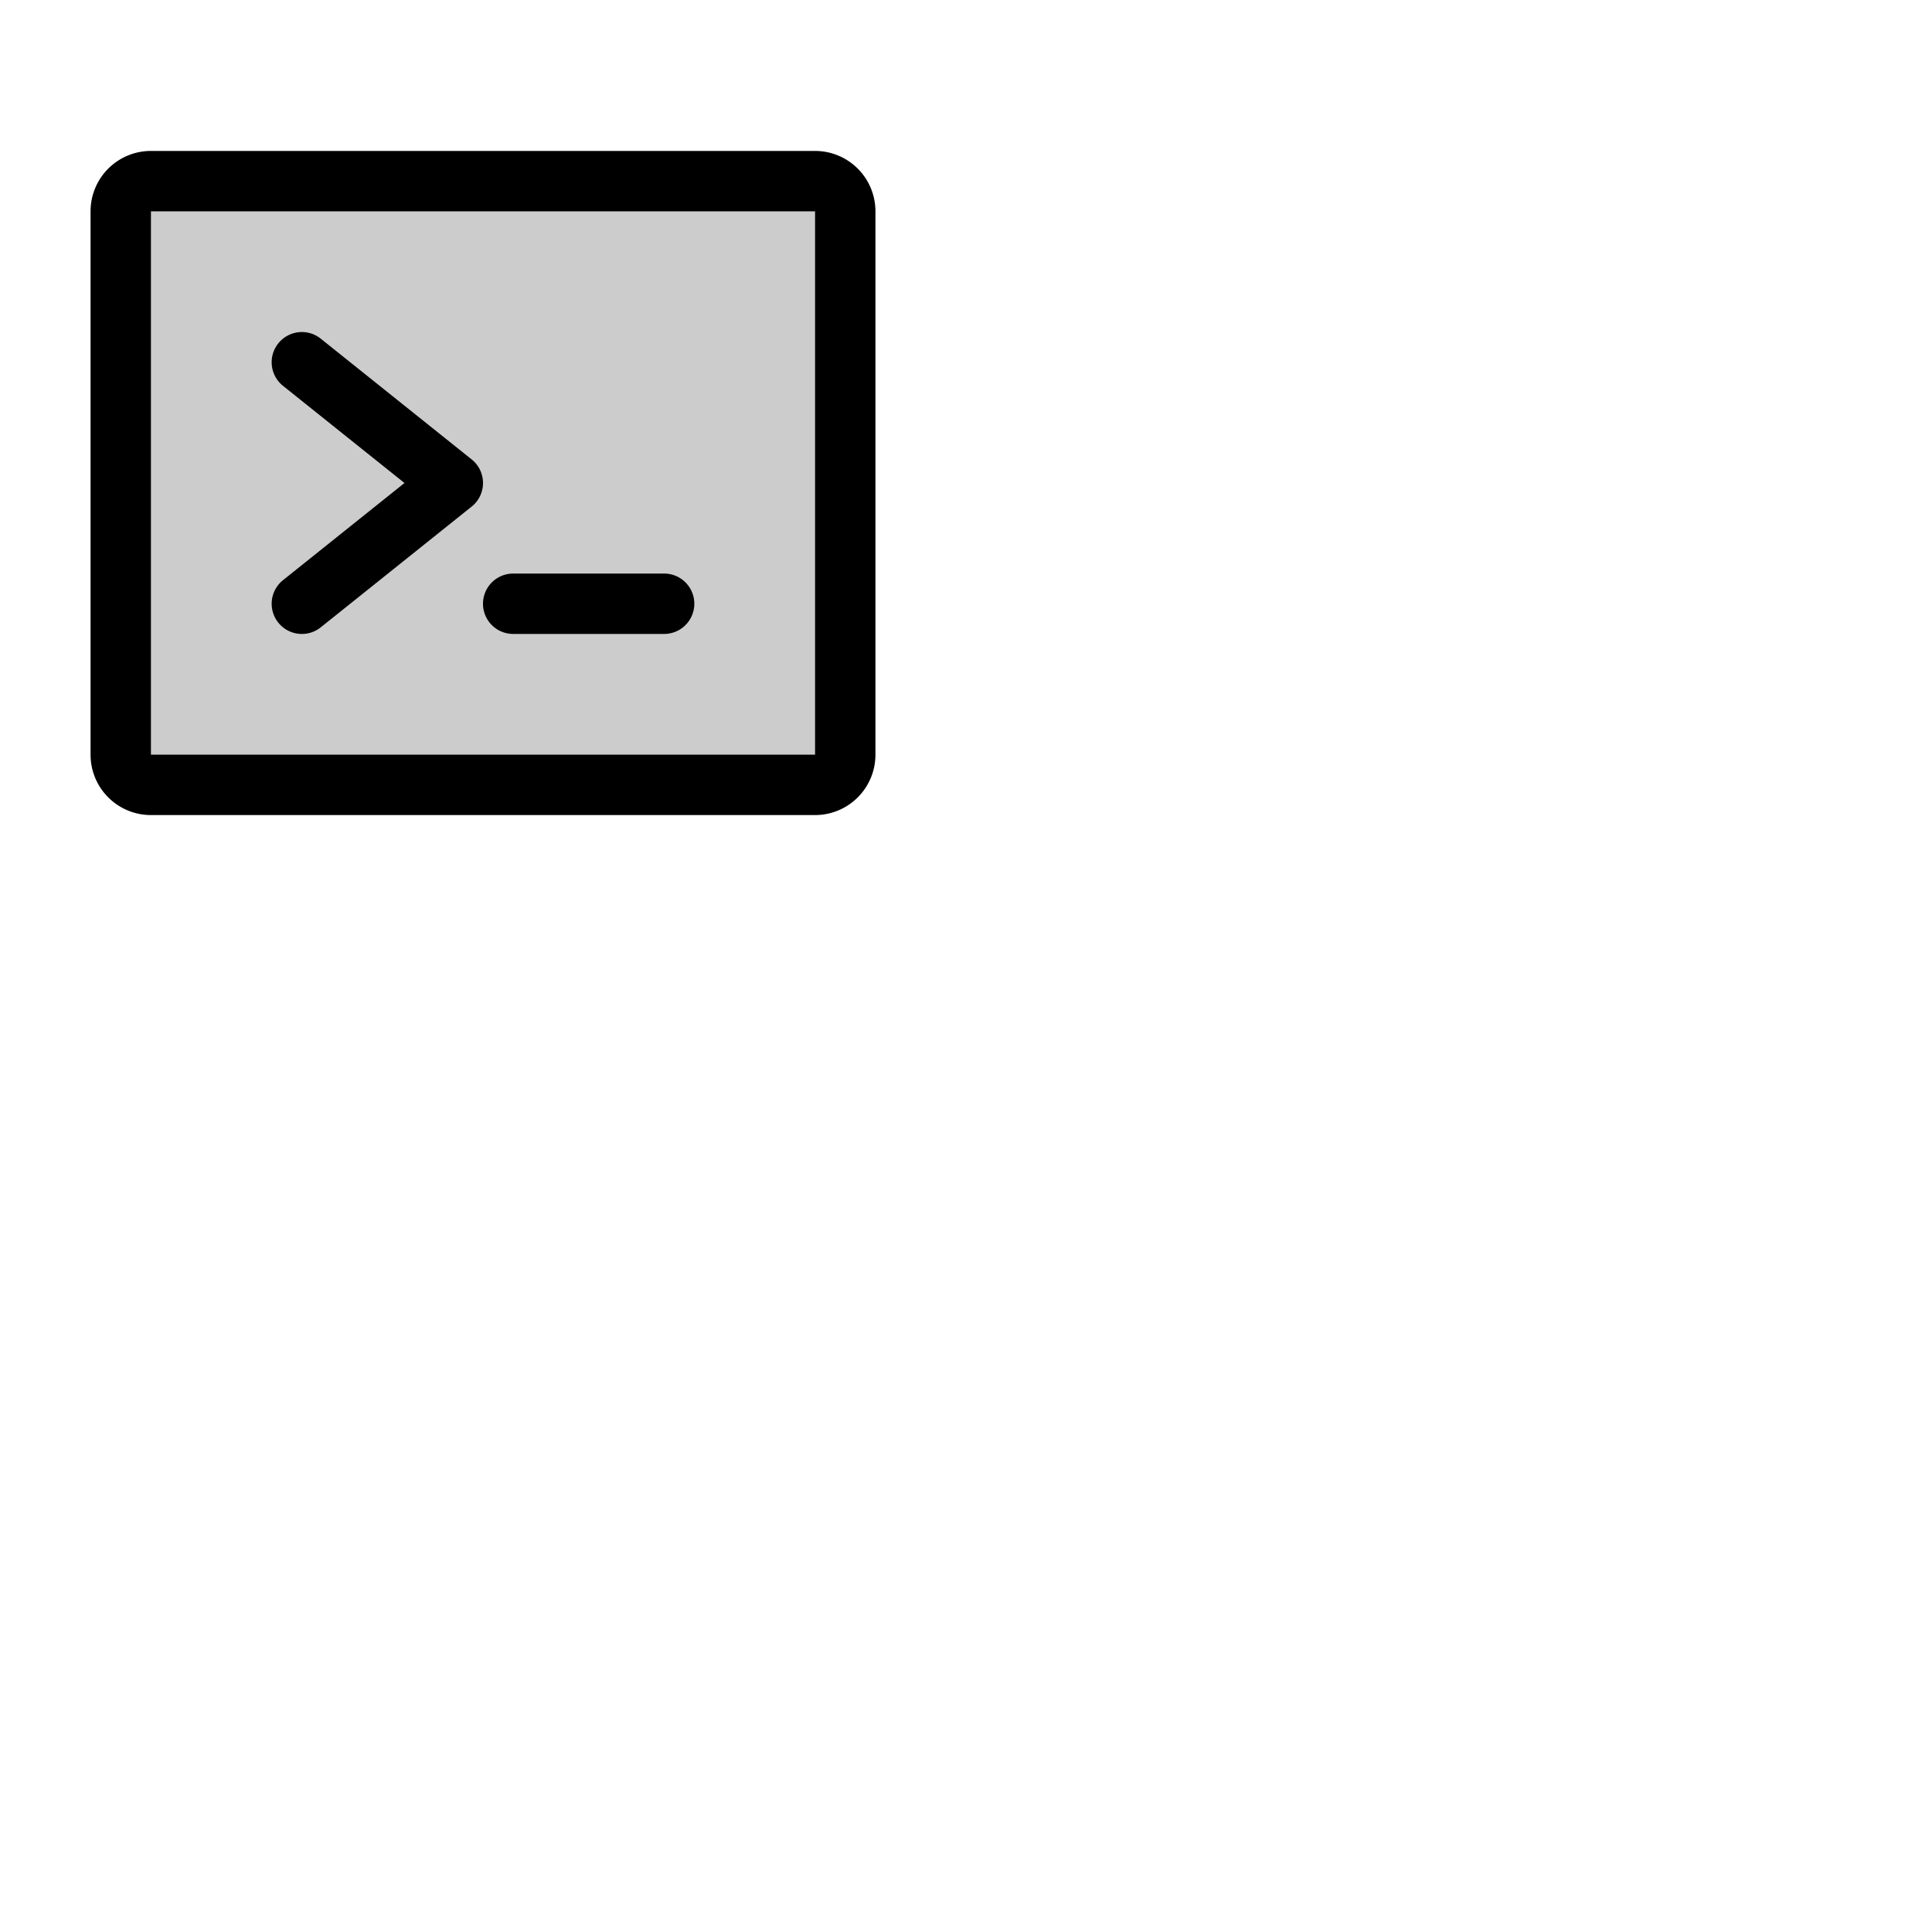 <svg xmlns="http://www.w3.org/2000/svg" version="1.1" viewBox="0 0 512 512" fill="currentColor"><g fill="currentColor"><path d="M224 56v144a8 8 0 0 1-8 8H40a8 8 0 0 1-8-8V56a8 8 0 0 1 8-8h176a8 8 0 0 1 8 8" opacity=".2"/><path d="M128 128a8 8 0 0 1-3 6.25l-40 32a8 8 0 1 1-10-12.5L107.19 128L75 102.25a8 8 0 1 1 10-12.5l40 32a8 8 0 0 1 3 6.25m48 24h-40a8 8 0 0 0 0 16h40a8 8 0 0 0 0-16m56-96v144a16 16 0 0 1-16 16H40a16 16 0 0 1-16-16V56a16 16 0 0 1 16-16h176a16 16 0 0 1 16 16m-16 144V56H40v144z"/></g></svg>